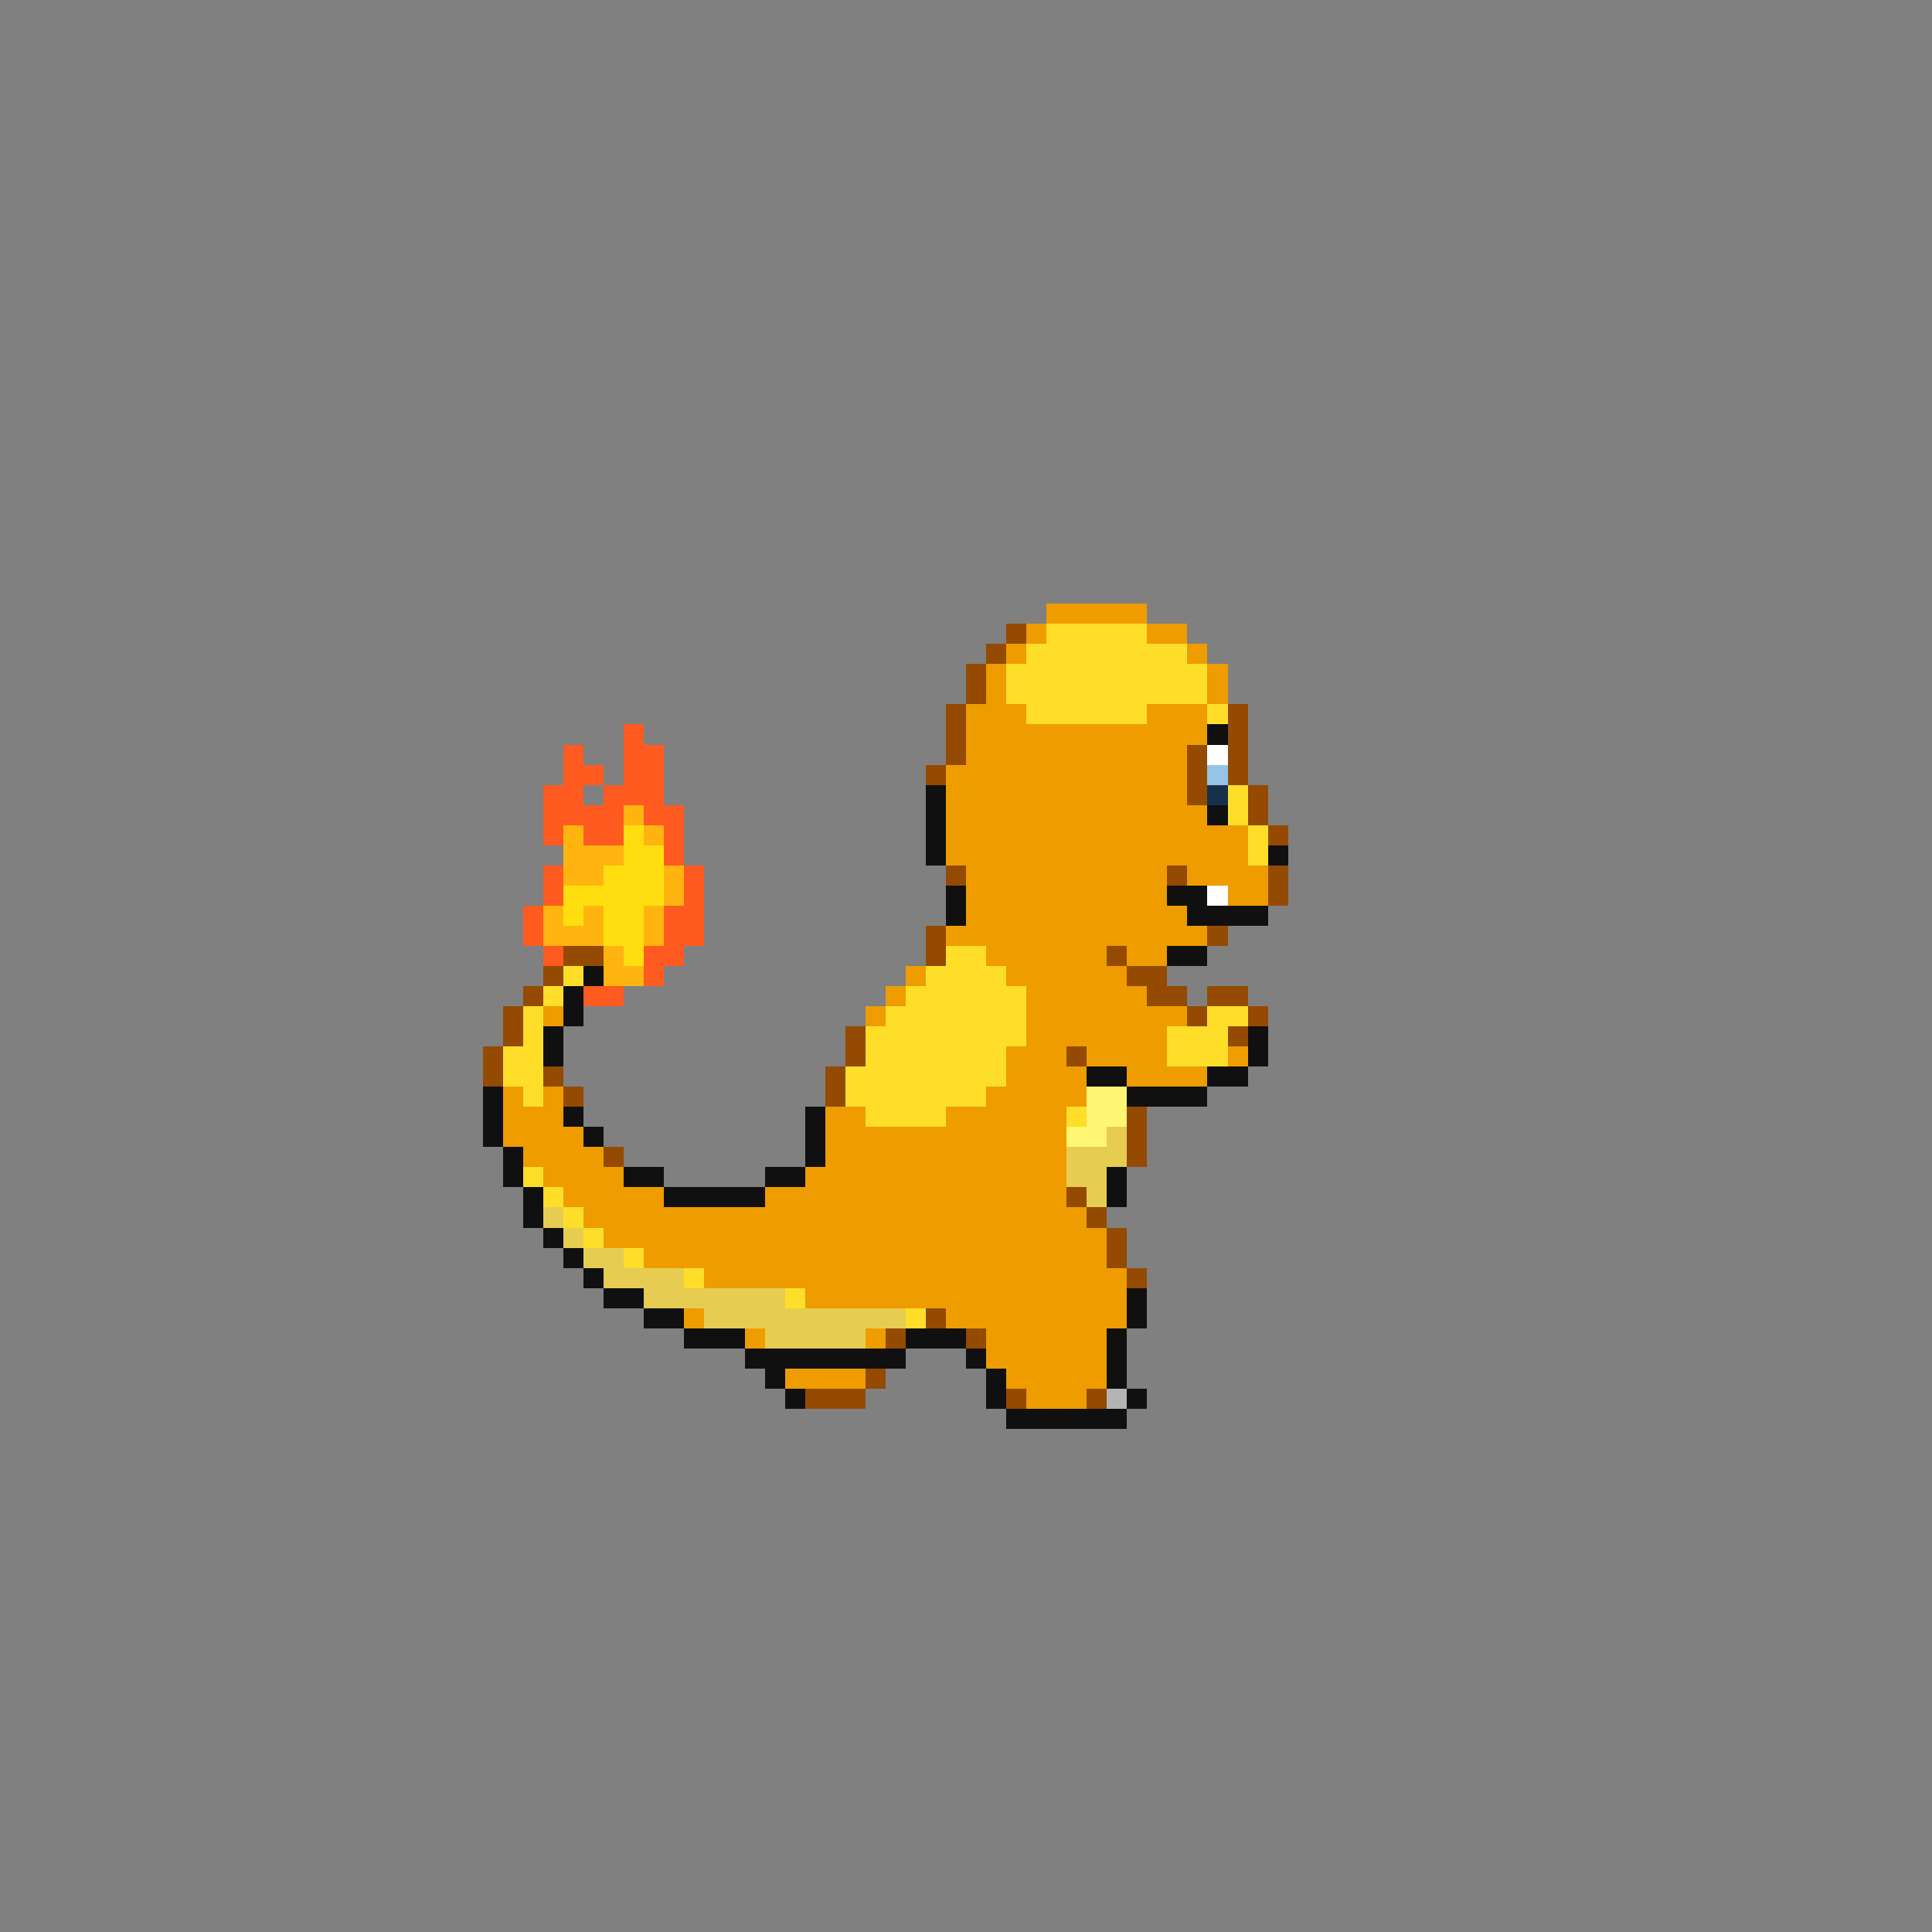 <svg xmlns="http://www.w3.org/2000/svg" viewBox="0 -0.5 96 96" shape-rendering="crispEdges">
<rect x="0" y="-0.5" width="96" height="96" fill="#808080" stroke="none"/>
<path stroke="#ee9c00" d="M52 30h5M51 31h1M57 31h2M50 32h1M59 32h1M49 33h1M60 33h1M49 34h1M60 34h1M48 35h3M57 35h3M48 36h12M48 37h11M47 38h12M47 39h12M47 40h13M47 41h15M47 42h15M48 43h10M59 43h4M48 44h10M61 44h2M48 45h11M47 46h13M49 47h6M56 47h2M45 48h1M50 48h6M44 49h1M51 49h6M27 50h1M43 50h1M51 50h8M51 51h7M50 52h3M54 52h4M61 52h1M50 53h4M56 53h4M25 54h1M27 54h1M49 54h5M25 55h3M41 55h2M47 55h6M25 56h4M41 56h12M26 57h4M41 57h12M27 58h4M40 58h13M28 59h5M38 59h15M29 60h25M30 61h25M32 62h23M35 63h21M40 64h16M34 65h1M47 65h9M37 66h1M43 66h1M49 66h6M49 67h6M39 68h4M50 68h5M51 69h3" />
<path stroke="#944a00" d="M50 31h1M49 32h1M48 33h1M48 34h1M47 35h1M61 35h1M47 36h1M61 36h1M47 37h1M59 37h1M61 37h1M46 38h1M59 38h1M61 38h1M59 39h1M62 39h1M62 40h1M63 41h1M47 43h1M58 43h1M63 43h1M63 44h1M46 46h1M60 46h1M28 47h2M46 47h1M55 47h1M27 48h1M56 48h2M26 49h1M57 49h2M60 49h2M25 50h1M59 50h1M62 50h1M25 51h1M42 51h1M61 51h1M24 52h1M42 52h1M53 52h1M24 53h1M27 53h1M41 53h1M28 54h1M41 54h1M56 55h1M56 56h1M30 57h1M56 57h1M53 59h1M54 60h1M55 61h1M55 62h1M56 63h1M46 65h1M44 66h1M48 66h1M43 68h1M40 69h3M50 69h1M54 69h1" />
<path stroke="#ffde29" d="M52 31h5M51 32h8M50 33h10M50 34h10M51 35h6M60 35h1M61 39h1M61 40h1M62 41h1M62 42h1M47 47h2M28 48h1M46 48h4M27 49h1M45 49h6M26 50h1M44 50h7M60 50h2M26 51h1M43 51h8M58 51h3M25 52h2M43 52h7M58 52h3M25 53h2M42 53h8M26 54h1M42 54h7M43 55h4M53 55h1M26 58h1M27 59h1M28 60h1M29 61h1M31 62h1M34 63h1M39 64h1M45 65h1" />
<path stroke="#ff5a20" d="M31 36h1M28 37h1M31 37h2M28 38h2M31 38h2M27 39h2M30 39h3M27 40h4M32 40h2M27 41h1M29 41h2M33 41h1M33 42h1M27 43h1M34 43h1M27 44h1M34 44h1M26 45h1M33 45h2M26 46h1M33 46h2M27 47h1M32 47h2M32 48h1M29 49h2" />
<path stroke="#101010" d="M60 36h1M46 39h1M46 40h1M60 40h1M46 41h1M46 42h1M63 42h1M47 44h1M58 44h2M47 45h1M59 45h4M58 47h2M29 48h1M28 49h1M28 50h1M27 51h1M62 51h1M27 52h1M62 52h1M54 53h2M60 53h2M24 54h1M56 54h4M24 55h1M28 55h1M40 55h1M24 56h1M29 56h1M40 56h1M25 57h1M40 57h1M25 58h1M31 58h2M38 58h2M55 58h1M26 59h1M33 59h5M55 59h1M26 60h1M27 61h1M28 62h1M29 63h1M30 64h2M56 64h1M32 65h2M56 65h1M34 66h3M45 66h3M55 66h1M37 67h8M48 67h1M55 67h1M38 68h1M49 68h1M55 68h1M39 69h1M49 69h1M56 69h1M50 70h6" />
<path stroke="#ffffff" d="M60 37h1M60 44h1" />
<path stroke="#94c5e6" d="M60 38h1" />
<path stroke="#18314a" d="M60 39h1" />
<path stroke="#ffb410" d="M31 40h1M28 41h1M32 41h1M28 42h3M28 43h2M33 43h1M33 44h1M27 45h1M29 45h1M32 45h1M27 46h3M32 46h1M30 47h1M30 48h2" />
<path stroke="#ffde10" d="M31 41h1M31 42h2M30 43h3M28 44h5M28 45h1M30 45h2M30 46h2M31 47h1" />
<path stroke="#fff673" d="M54 54h2M54 55h2M53 56h2" />
<path stroke="#e6cd52" d="M55 56h1M53 57h3M53 58h2M54 59h1M27 60h1M28 61h1M29 62h2M30 63h4M32 64h7M35 65h10M38 66h5" />
<path stroke="#b4b4b4" d="M55 69h1" />
</svg>